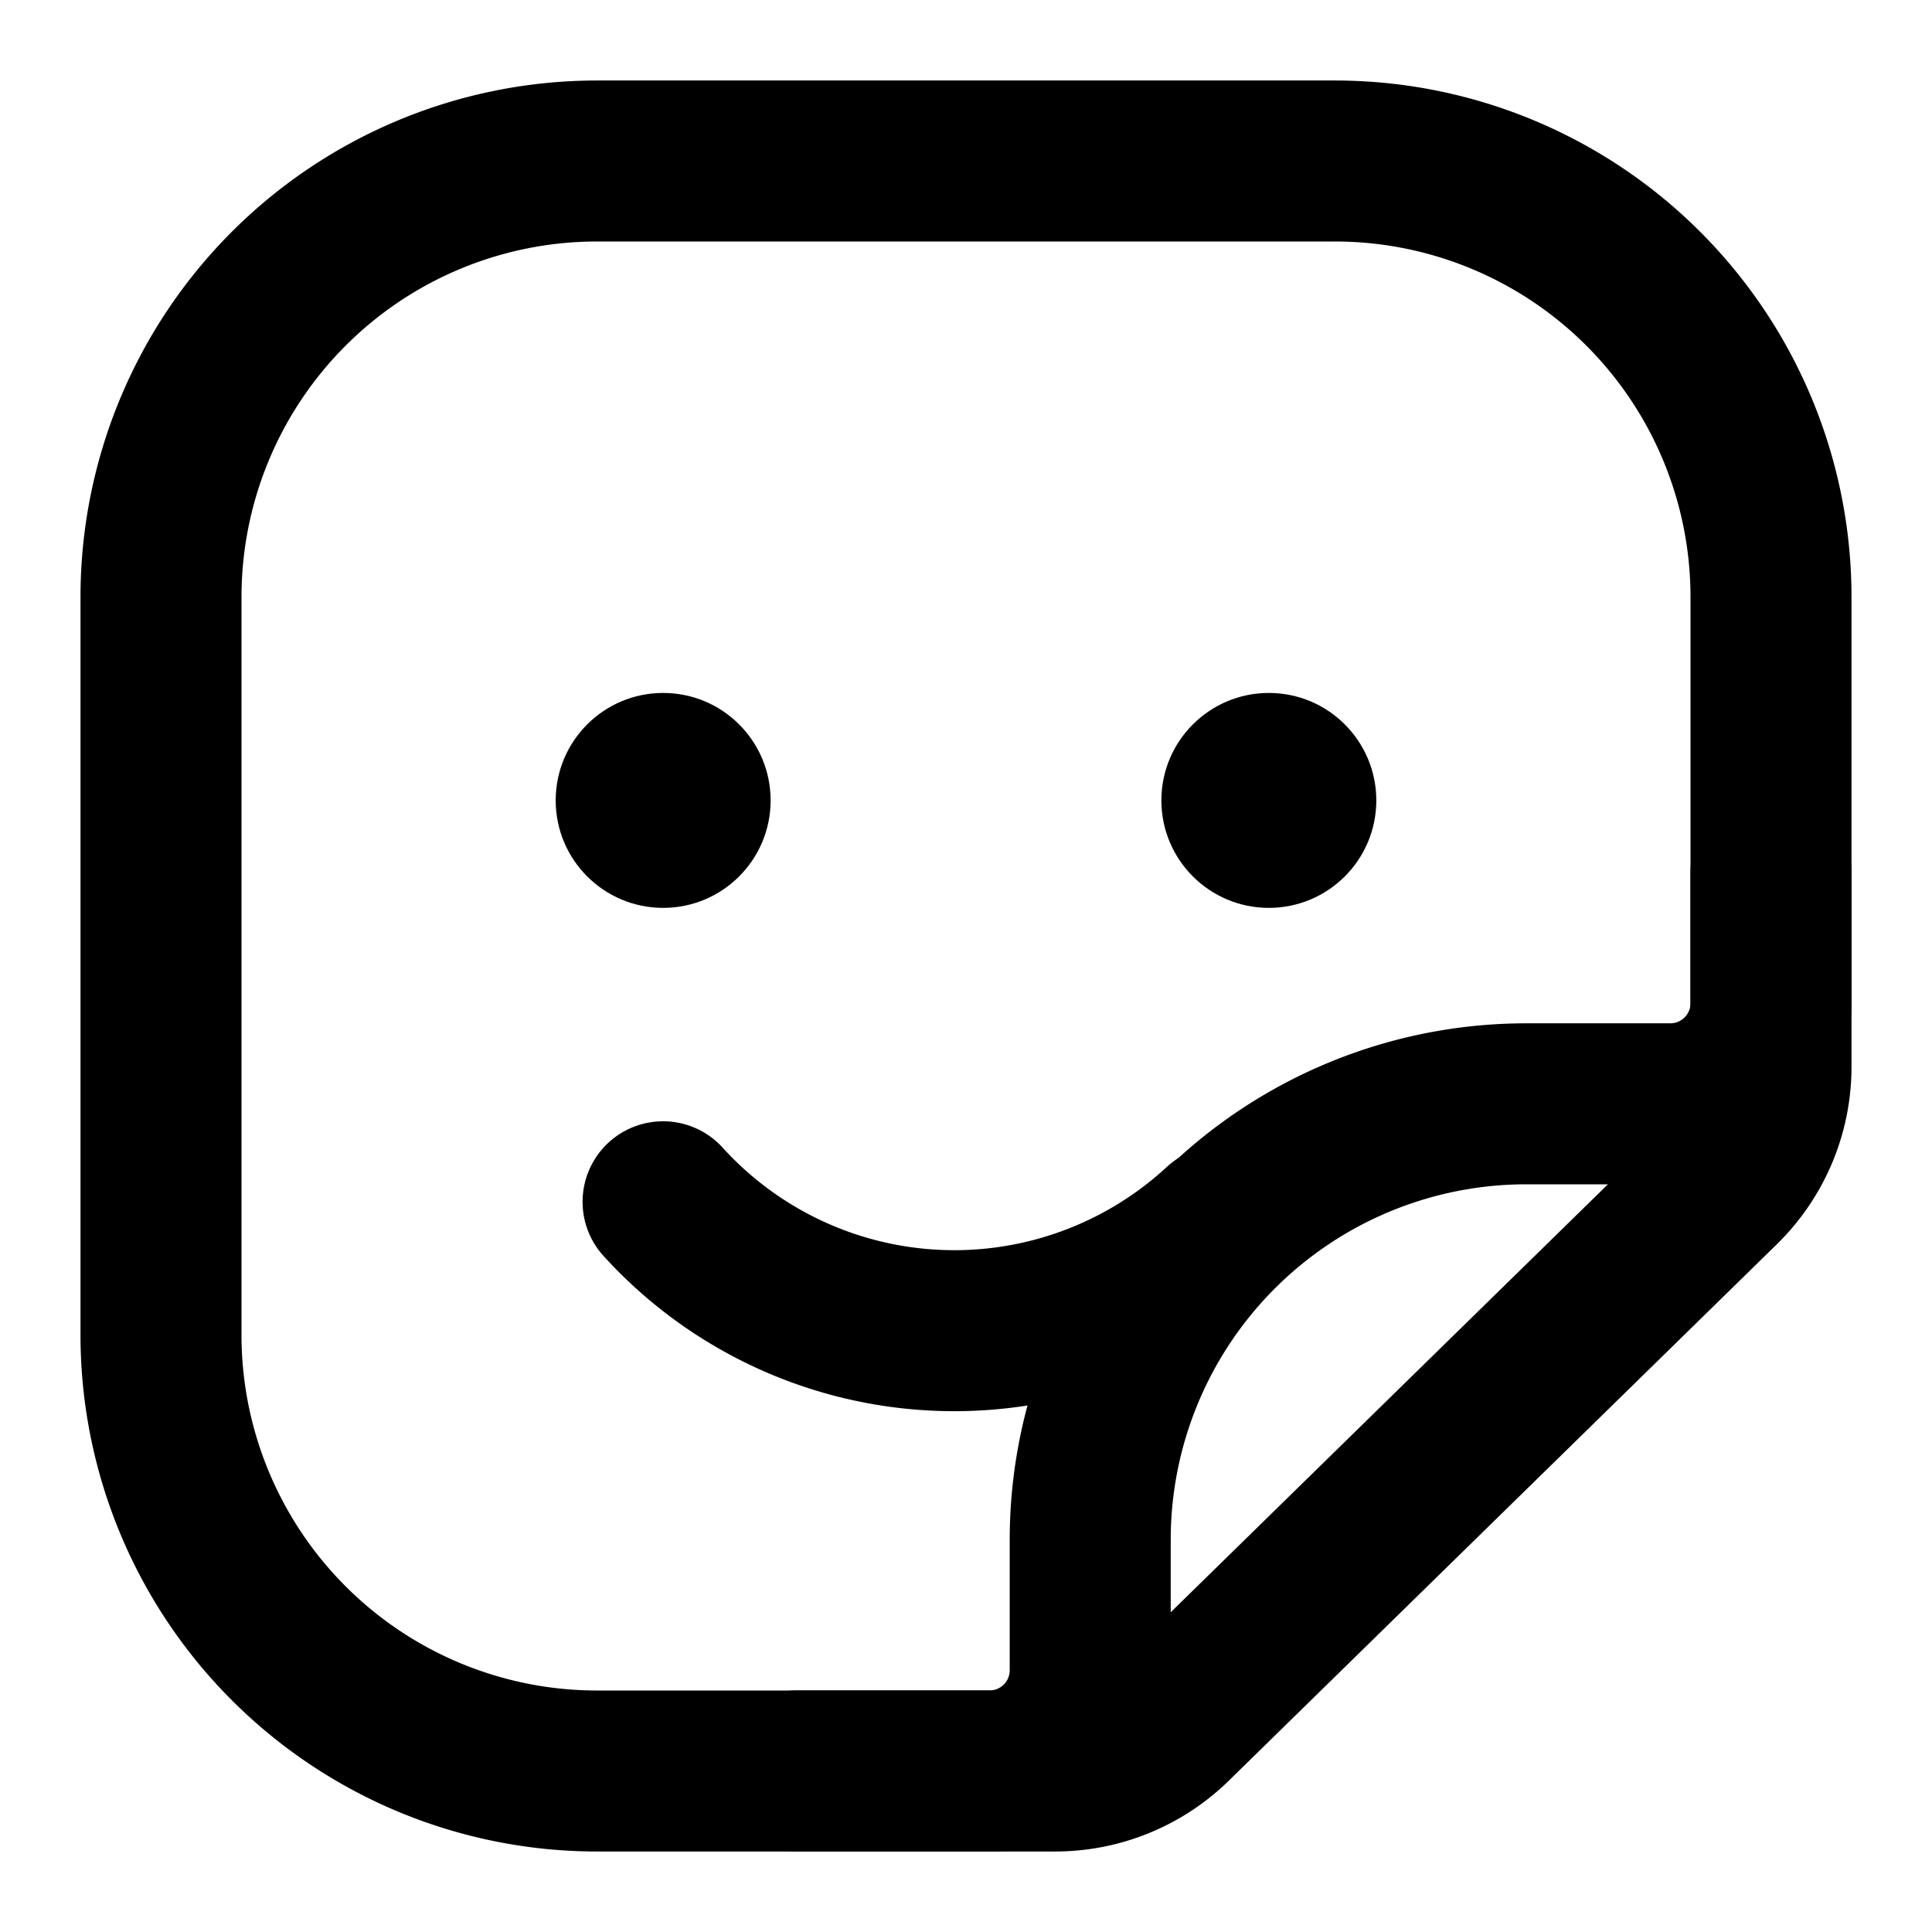<svg aria-label="Choose a GIF or sticker" fill="currentColor" role="img" viewBox="0 0 24 24"><title>Choose a GIF or sticker</title><path d="M13.11 22H7.416A5.417 5.417 0 0 1 2 16.583V7.417A5.417 5.417 0 0 1 7.417 2h9.166A5.417 5.417 0 0 1 22 7.417v5.836a2.083 2.083 0 0 1-.626 1.488l-6.808 6.664A2.083 2.083 0 0 1 13.11 22Z" fill="none" stroke="currentColor" stroke-linecap="round" stroke-linejoin="round" stroke-width="2"></path><circle cx="8.238" cy="9.943" r="1.335"></circle><circle cx="15.762" cy="9.943" r="1.335"></circle><path d="M15.174 15.23a4.887 4.887 0 0 1-6.937-.301" fill="none" stroke="currentColor" stroke-linecap="round" stroke-linejoin="round" stroke-width="2"></path><path d="M22 10.833v1.629a1.25 1.25 0 0 1-1.25 1.25h-1.79a5.417 5.417 0 0 0-5.417 5.417v1.62a1.25 1.25 0 0 1-1.25 1.25H9.897" fill="none" stroke="currentColor" stroke-linecap="round" stroke-linejoin="round" stroke-width="2"></path></svg>